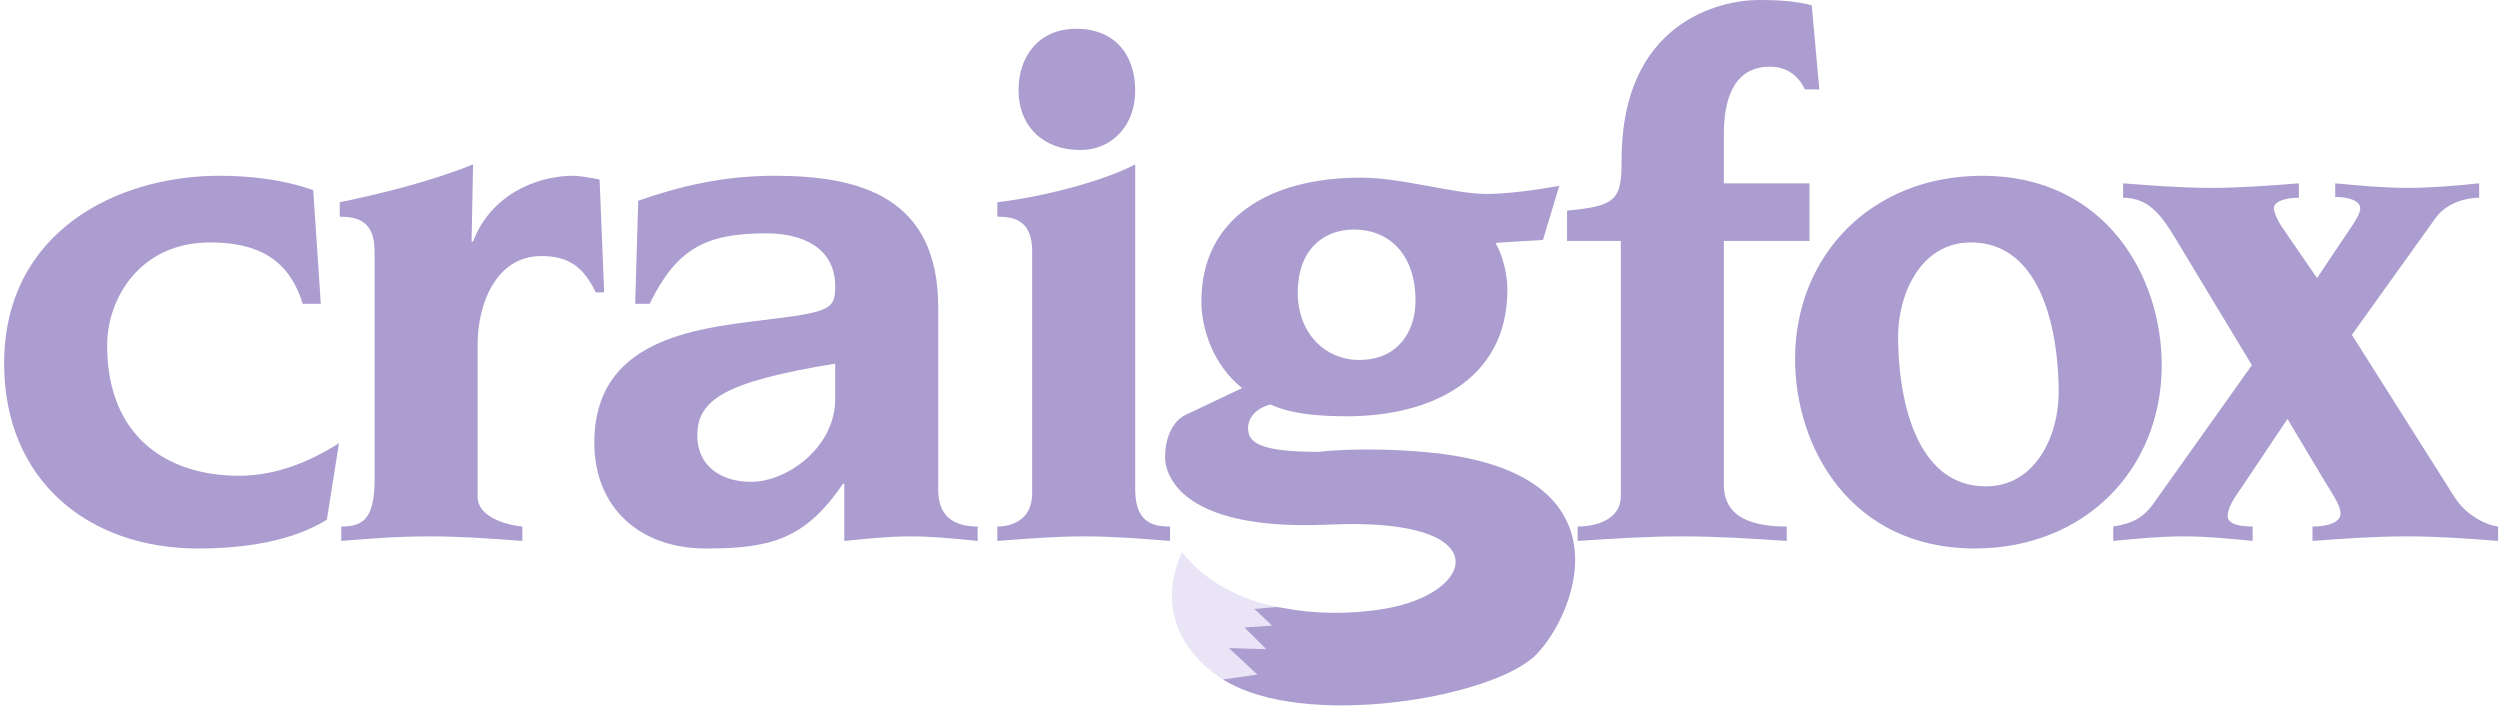 <?xml version="1.0" encoding="UTF-8"?>
<svg width="597px" height="169px" viewBox="0 0 597 169" version="1.1" xmlns="http://www.w3.org/2000/svg" xmlns:xlink="http://www.w3.org/1999/xlink">
    <title>craig-logo</title>
    <g id="Page-1" stroke="none" stroke-width="1" fill="none" fill-rule="evenodd">
        <g id="craig-logo" transform="translate(0.987, 0)" fill-rule="nonzero">
            <path d="M183.985,41.971 C204.971,41.971 223.062,47.398 223.062,73.45 L223.062,117.05 C223.062,123.2 226.68,125.734 232.469,125.734 L232.469,129.172 C227.042,128.629 221.615,128.086 216.368,128.086 C211.483,128.086 206.056,128.629 200.628,129.172 L200.628,115.422 L200.266,115.604 C191.221,128.809 183.08,130.981 167.522,130.981 C151.964,130.981 140.929,121.393 140.929,105.655 C140.929,81.231 164.627,78.516 180.548,76.528 C197.192,74.538 198.457,73.995 198.457,68.387 C198.457,59.158 190.678,55.721 181.995,55.721 C167.522,55.721 160.648,59.34 154.135,72.547 L150.697,72.547 L151.422,47.941 C161.191,44.503 171.684,41.971 183.985,41.971 Z M51.378,41.971 C58.795,41.971 66.755,42.876 73.811,45.409 L75.62,72.545 L71.278,72.545 C68.021,61.69 60.242,57.891 49.207,57.891 C32.563,57.891 24.603,71.098 24.603,82.495 C24.603,104.567 39.257,113.612 56.082,113.612 C64.765,113.612 72.906,110.356 79.962,105.833 L77.067,124.104 C68.926,129.17 57.71,130.979 46.313,130.979 C19.9,130.979 2.84217094e-14,114.516 2.84217094e-14,86.836 C2.84217094e-14,55.178 27.136,41.971 51.378,41.971 Z M472.358,41.971 C501.847,41.971 515.236,66.032 515.236,87.2 C515.236,111.982 496.962,130.979 470.55,130.979 C441.062,130.979 427.675,106.918 427.675,85.75 C427.675,60.967 445.946,41.971 472.358,41.971 Z M111.984,39.257 L111.622,57.709 L111.984,57.709 C115.964,46.855 126.818,41.971 135.864,41.971 C136.949,41.971 139.663,42.333 142.196,42.876 L143.282,69.831 L141.292,69.831 C138.397,63.862 134.96,61.149 128.267,61.149 C117.412,61.149 113.07,72.725 113.07,82.133 L113.07,118.676 C113.07,123.381 119.764,125.371 123.744,125.733 L123.744,129.171 C116.507,128.628 109.271,128.085 101.672,128.085 C93.893,128.085 87.2,128.628 80.506,129.171 L80.506,125.733 C85.39,125.733 88.465,124.284 88.465,114.516 L88.465,60.062 C88.465,52.826 84.486,51.738 80.144,51.738 L80.144,48.302 C89.732,46.312 101.671,43.417 111.984,39.257 Z M418.992,0 C424.6,0 428.037,0.361 431.656,1.266 L433.466,21.348 L430.027,21.348 C428.58,18.272 425.867,15.921 421.707,15.921 C414.107,15.921 410.672,21.89 410.672,32.022 L410.672,43.78 L431.113,43.78 L431.113,57.53 L410.671,57.53 L410.671,115.782 C410.671,123.925 418.088,125.733 425.685,125.733 L425.687,129.171 C417.364,128.628 409.041,128.085 400.72,128.085 C392.398,128.085 384.076,128.628 375.754,129.171 L375.754,125.732 L375.753,125.732 C380.457,125.732 386.065,123.923 386.065,118.494 L386.065,57.529 L373.22,57.529 L373.22,50.293 C385.16,49.207 386.246,47.578 386.246,38.171 C386.247,5.246 409.765,0 418.992,0 Z M270.101,39.257 L270.101,116.867 C270.101,124.4 273.973,125.583 277.562,125.717 L277.908,125.727 L277.908,125.727 L278.251,125.731 C278.308,125.732 278.365,125.732 278.422,125.732 L278.422,129.17 C271.548,128.627 264.673,128.084 257.979,128.084 C251.105,128.084 244.411,128.627 237.175,129.17 L237.175,125.732 C240.25,125.732 245.497,124.464 245.497,117.771 L245.497,60.062 C245.497,52.826 241.517,51.738 237.175,51.738 L237.175,48.302 C249.114,46.855 262.864,43.056 270.101,39.257 Z M591.036,43.78 L591.036,47.217 C588.141,47.217 583.439,48.302 580.724,51.92 L560.644,79.961 L585.248,118.857 C587.601,122.474 591.761,125.189 595.56,125.732 L595.56,129.17 C588.685,128.627 581.087,128.084 573.671,128.084 C566.253,128.084 558.836,128.627 551.237,129.17 L551.237,125.732 C555.579,125.732 557.931,124.464 557.931,122.656 C557.931,120.848 556.483,118.676 554.131,114.877 L545.266,100.043 L533.87,117.049 C532.602,118.858 530.975,121.209 530.975,123.199 C530.975,125.189 533.87,125.732 536.945,125.732 L536.945,129.17 C531.518,128.627 525.91,128.084 520.481,128.084 C514.875,128.084 509.266,128.627 503.658,129.17 L503.658,125.732 L503.659,125.732 C508.181,125.007 510.894,123.742 513.608,119.761 L536.763,87.199 L518.311,56.625 C515.236,51.559 512.161,47.217 506.01,47.217 L506.01,43.78 C513.066,44.322 519.941,44.865 526.995,44.865 C534.049,44.865 541.106,44.323 547.98,43.78 L547.98,47.217 C544.724,47.217 542.009,48.122 542.009,49.75 C542.009,50.655 542.914,52.827 544.362,54.815 L552.322,66.395 L560.824,53.731 C561.729,52.284 562.634,50.835 562.634,49.75 C562.634,47.941 559.92,47.037 556.663,47.037 L556.663,43.78 C562.454,44.322 568.242,44.865 574.031,44.865 C579.819,44.865 585.609,44.323 591.036,43.78 Z M469.645,57.891 C457.706,57.891 452.278,70.194 452.278,80.325 C452.278,93.893 455.897,116.145 473.263,116.145 C485.202,116.145 490.631,103.842 490.631,93.711 C490.631,80.143 487.014,57.891 469.645,57.891 Z M198.458,86.836 C171.865,91.178 165.533,95.52 165.533,104.024 C165.533,111.26 171.141,115.059 178.377,115.059 C187.062,115.059 198.458,106.737 198.458,95.34 L198.458,86.836 Z M255.99,6.874 C265.217,6.874 270.102,13.025 270.102,21.709 C270.101,29.488 265.035,35.82 256.894,35.82 C248.21,35.82 242.241,30.212 242.241,21.528 C242.241,13.387 247.126,6.874 255.99,6.874 Z" id="Combined-Shape" fill="#AB9DCF"></path>
            <g id="Group" transform="translate(277.226, 42.428)">
                <path d="M88.775,113.744 C78.791,124.207 33.067,132.006 13.87,119.83 C14.338,108.129 16.547,100.553 28.403,102.791 C35.515,104.135 43.656,104.379 52.257,102.975 C74.442,99.352 79.884,80.971 39.152,82.846 C-1.581,84.721 0.008,66.526 0.008,66.526 C0.008,63.167 1.248,58.389 4.961,56.622 L18.406,50.249 C11.508,44.765 8.677,36.095 8.677,29.55 C8.677,9.734 24.781,7.10542736e-15 46.716,7.10542736e-15 C56.625,7.10542736e-15 69.014,3.891 76.796,3.891 C81.403,3.891 88.305,3.007 94.142,1.949 L90.247,14.864 L78.921,15.571 C80.688,18.757 81.756,23.003 81.756,26.719 C81.756,48.838 62.639,56.977 43.531,56.977 C32.209,56.977 27.962,55.383 25.132,54.145 C20.886,55.383 19.822,58.038 19.822,59.807 C19.822,63.168 22.301,65.471 36.632,65.471 C36.632,65.471 46.704,64.172 62.091,65.522 C111.403,69.847 98.608,103.443 88.775,113.744 Z M46.366,43.525 C55.561,43.525 59.811,36.802 59.811,29.369 C59.811,18.047 53.268,12.383 45.123,12.383 C37.52,12.383 31.685,17.518 31.685,27.426 C31.685,37.156 38.225,43.525 46.366,43.525 Z" id="Shape" fill="#AB9DCF"></path>
                <path d="M26.975,102.51 L21.337,102.981 L25.548,106.96 L18.999,107.429 L24.146,112.577 L15.273,112.341 L22.036,118.663 L13.869,119.831 C13.869,119.831 -4.859,109.53 4.036,89.399 C11.063,98.295 21.359,101.57 26.975,102.51 Z" id="Path" fill="#EAE5F6"></path>
            </g>
        </g>
    </g>
</svg>